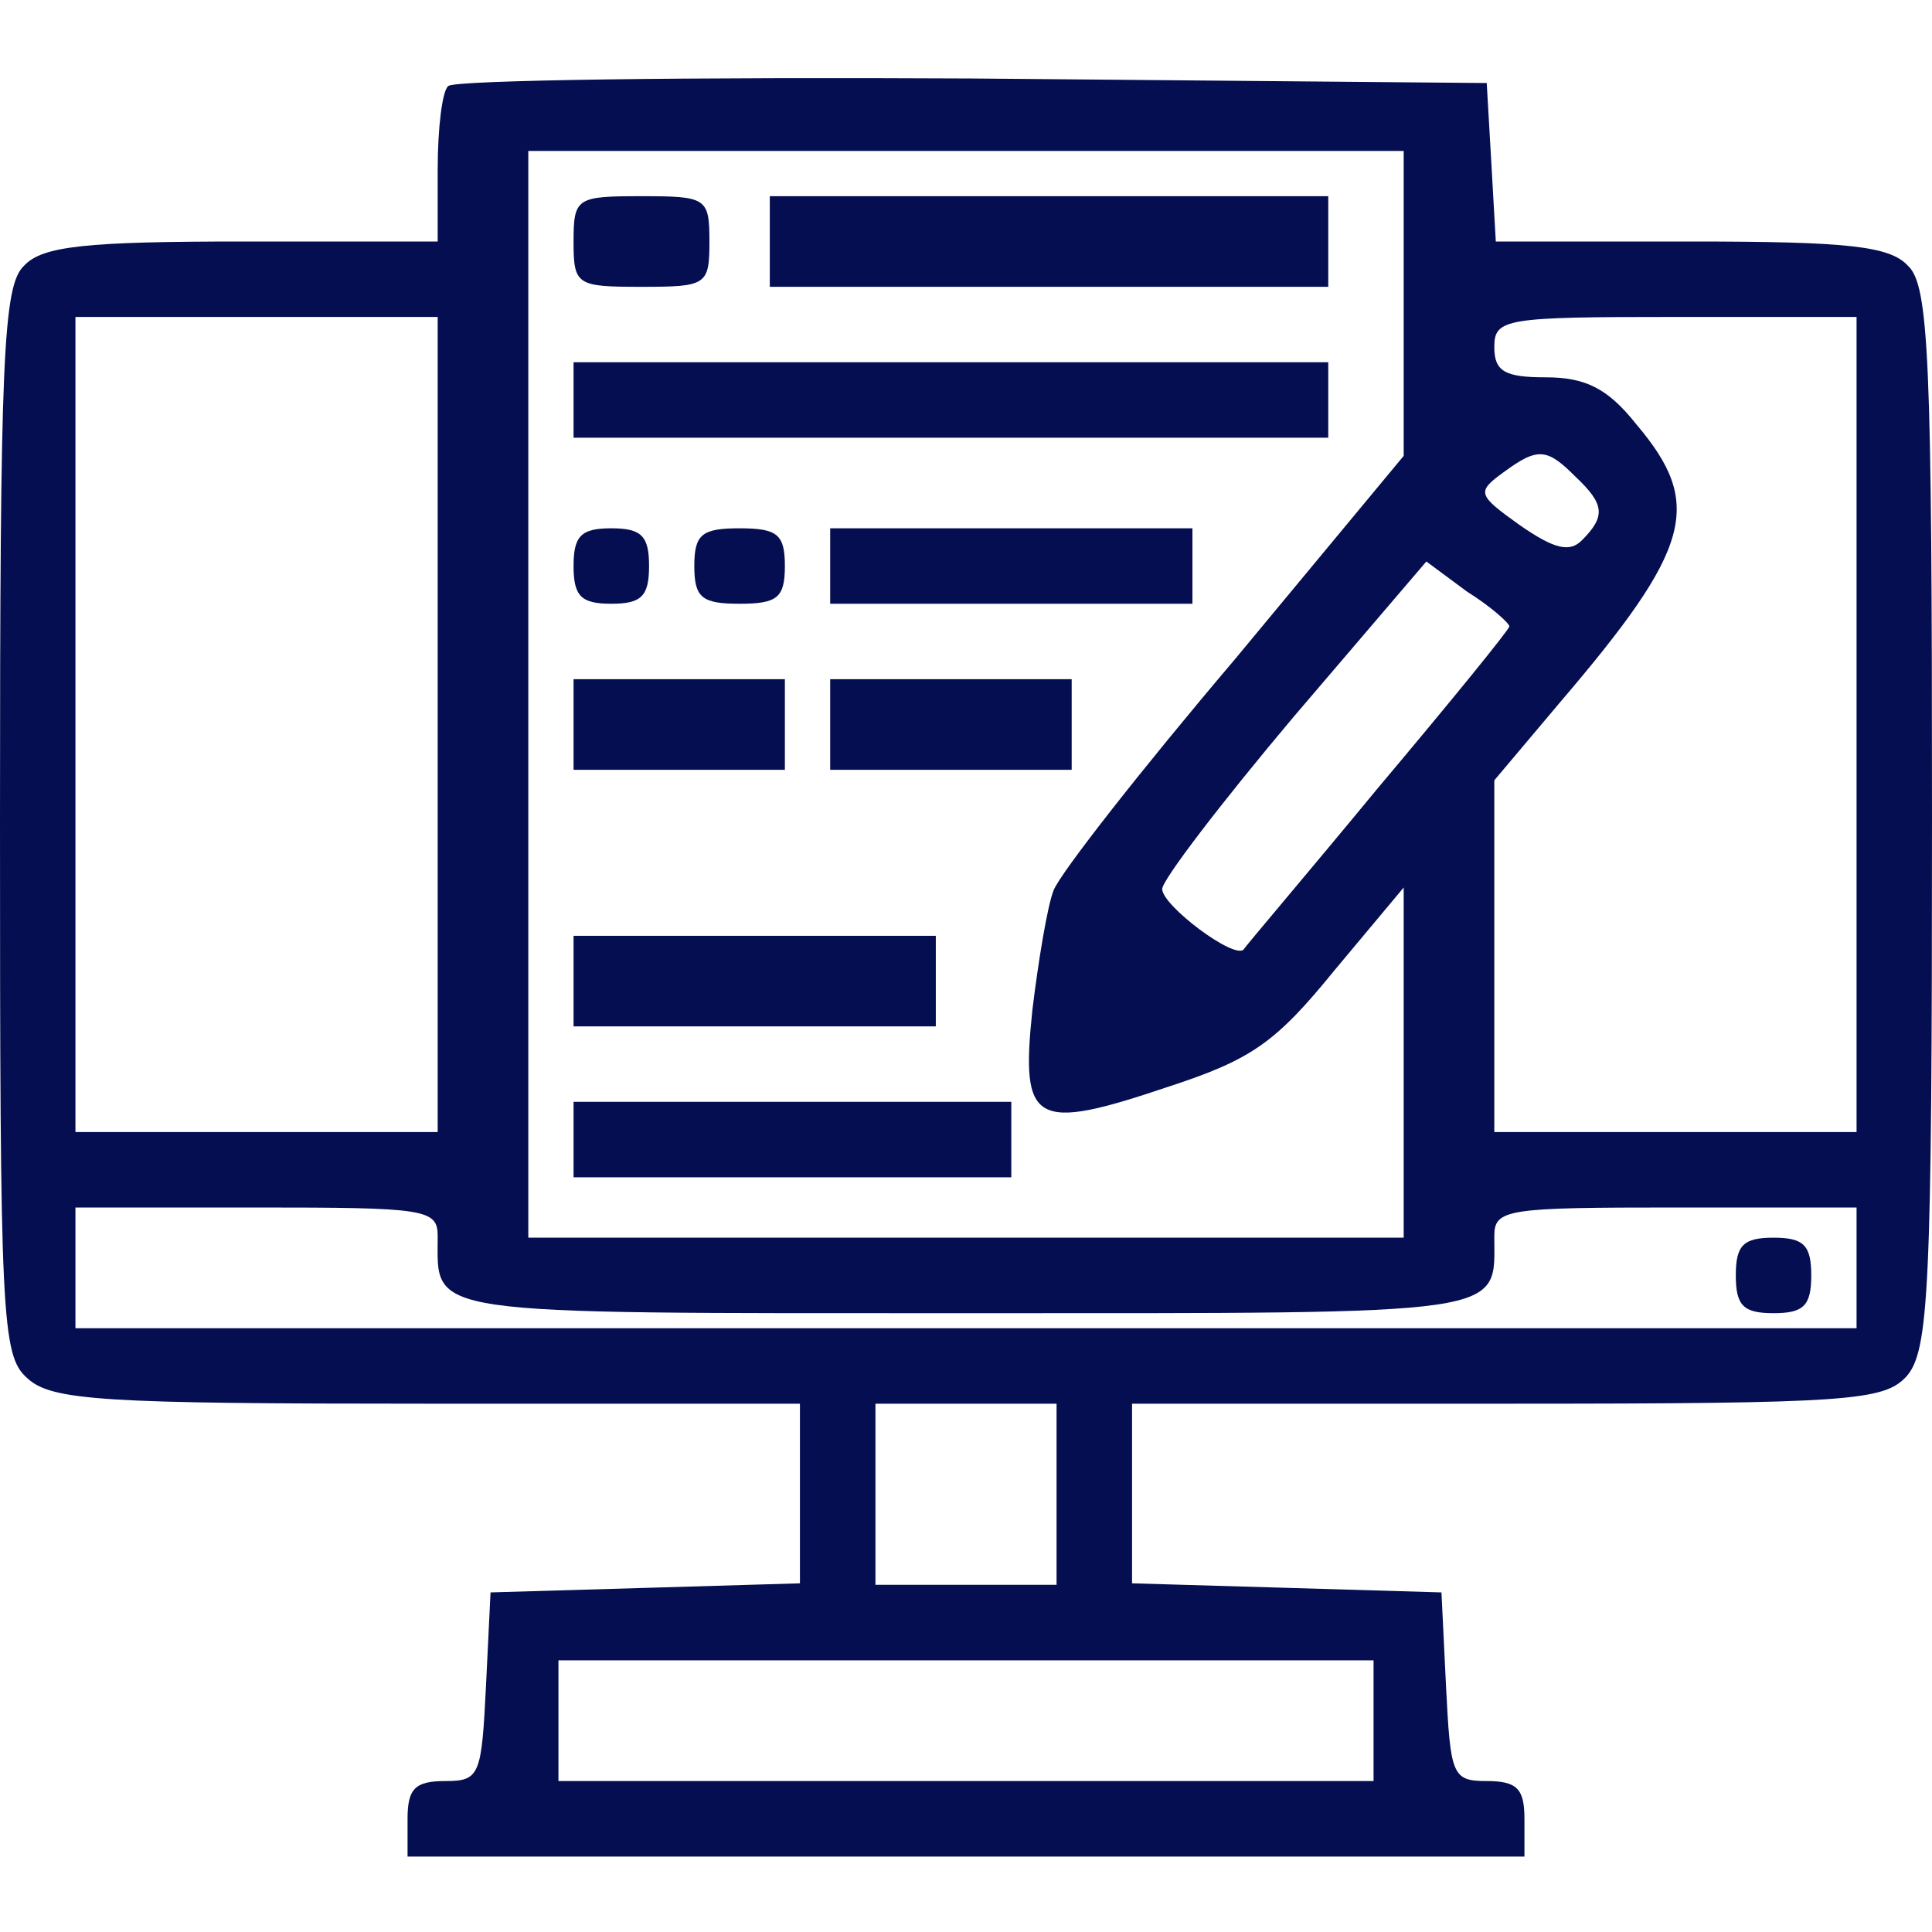 <svg width="40" height="40" viewBox="0 0 40 40" fill="none" xmlns="http://www.w3.org/2000/svg">
<path d="M9.281 1.781C9.156 1.875 9.062 2.656 9.062 3.5V5H5.031C1.781 5 0.875 5.094 0.5 5.5C0.062 5.906 0 7.406 0 17C0 27.281 0.031 28.062 0.562 28.531C1.062 29 2.125 29.062 8.844 29.062H16.562V30.938V32.781L13.375 32.875L10.156 32.969L10.062 34.906C9.969 36.75 9.938 36.875 9.219 36.875C8.594 36.875 8.438 37.031 8.438 37.656V38.438H20H31.562V37.656C31.562 37.031 31.406 36.875 30.781 36.875C30.062 36.875 30.031 36.75 29.938 34.906L29.844 32.969L26.656 32.875L23.438 32.781V30.938V29.062H31.188C38.312 29.062 39 29 39.469 28.5C39.938 27.969 40 26.719 40 16.938C40 7.406 39.938 5.906 39.5 5.5C39.125 5.094 38.25 5 35 5H30.969L30.875 3.344L30.781 1.719L20.125 1.625C14.281 1.594 9.406 1.656 9.281 1.781ZM29.062 6.281V9.438L25.562 13.656C23.625 15.938 21.938 18.094 21.812 18.438C21.688 18.75 21.5 19.875 21.375 20.906C21.125 23.281 21.406 23.438 24.188 22.5C25.906 21.938 26.406 21.594 27.625 20.094L29.062 18.375V22V25.625H20H10.938V14.375V3.125H20H29.062V6.281ZM9.062 15V23.438H5.312H1.562V15V6.562H5.312H9.062V15ZM38.438 15V23.438H34.688H30.938V19.812V16.156L32.281 14.562C35.031 11.344 35.281 10.438 33.875 8.781C33.281 8.031 32.812 7.812 32 7.812C31.156 7.812 30.938 7.688 30.938 7.188C30.938 6.594 31.156 6.562 34.688 6.562H38.438V15ZM32.625 9.875C33.219 10.438 33.25 10.688 32.75 11.188C32.5 11.438 32.188 11.375 31.469 10.875C30.594 10.25 30.562 10.188 31.125 9.781C31.844 9.25 32.031 9.281 32.625 9.875ZM31.25 12.969C31.25 13.031 30.031 14.531 28.531 16.312C27.062 18.094 25.781 19.594 25.75 19.656C25.562 19.875 24.062 18.75 24.062 18.406C24.062 18.219 25.281 16.625 26.781 14.844L29.531 11.625L30.375 12.25C30.875 12.562 31.25 12.906 31.25 12.969ZM9.062 25.594C9.062 27.25 8.625 27.188 20 27.188C31.375 27.188 30.938 27.25 30.938 25.594C30.938 25.031 31.188 25 34.688 25H38.438V26.25V27.5H20H1.562V26.25V25H5.312C8.812 25 9.062 25.031 9.062 25.594ZM21.875 30.938V32.812H20H18.125V30.938V29.062H20H21.875V30.938ZM28.438 35.625V36.875H20H11.562V35.625V34.375H20H28.438V35.625Z" fill="#040E50"/>
<path d="M11.875 5C11.875 5.906 11.938 5.938 13.281 5.938C14.625 5.938 14.688 5.906 14.688 5C14.688 4.094 14.625 4.062 13.281 4.062C11.938 4.062 11.875 4.094 11.875 5Z" fill="#040E50"/>
<path d="M15.938 5V5.938H21.719H27.5V5V4.062H21.719H15.938V5Z" fill="#040E50"/>
<path d="M11.875 8.281V9.062H19.688H27.5V8.281V7.5H19.688H11.875V8.281Z" fill="#040E50"/>
<path d="M11.875 11.719C11.875 12.344 12.031 12.5 12.656 12.5C13.281 12.5 13.438 12.344 13.438 11.719C13.438 11.094 13.281 10.938 12.656 10.938C12.031 10.938 11.875 11.094 11.875 11.719Z" fill="#040E50"/>
<path d="M14.375 11.719C14.375 12.375 14.531 12.5 15.312 12.5C16.094 12.5 16.25 12.375 16.25 11.719C16.25 11.062 16.094 10.938 15.312 10.938C14.531 10.938 14.375 11.062 14.375 11.719Z" fill="#040E50"/>
<path d="M17.188 11.719V12.5H20.938H24.688V11.719V10.938H20.938H17.188V11.719Z" fill="#040E50"/>
<path d="M11.875 15V15.938H14.062H16.25V15V14.062H14.062H11.875V15Z" fill="#040E50"/>
<path d="M17.188 15V15.938H19.688H22.188V15V14.062H19.688H17.188V15Z" fill="#040E50"/>
<path d="M11.875 20.312V21.25H15.625H19.375V20.312V19.375H15.625H11.875V20.312Z" fill="#040E50"/>
<path d="M11.875 23.594V24.375H16.406H20.938V23.594V22.812H16.406H11.875V23.594Z" fill="#040E50"/>
<path d="M35.938 26.406C35.938 27.031 36.094 27.188 36.719 27.188C37.344 27.188 37.5 27.031 37.5 26.406C37.5 25.781 37.344 25.625 36.719 25.625C36.094 25.625 35.938 25.781 35.938 26.406Z" fill="#040E50"/>
</svg>
